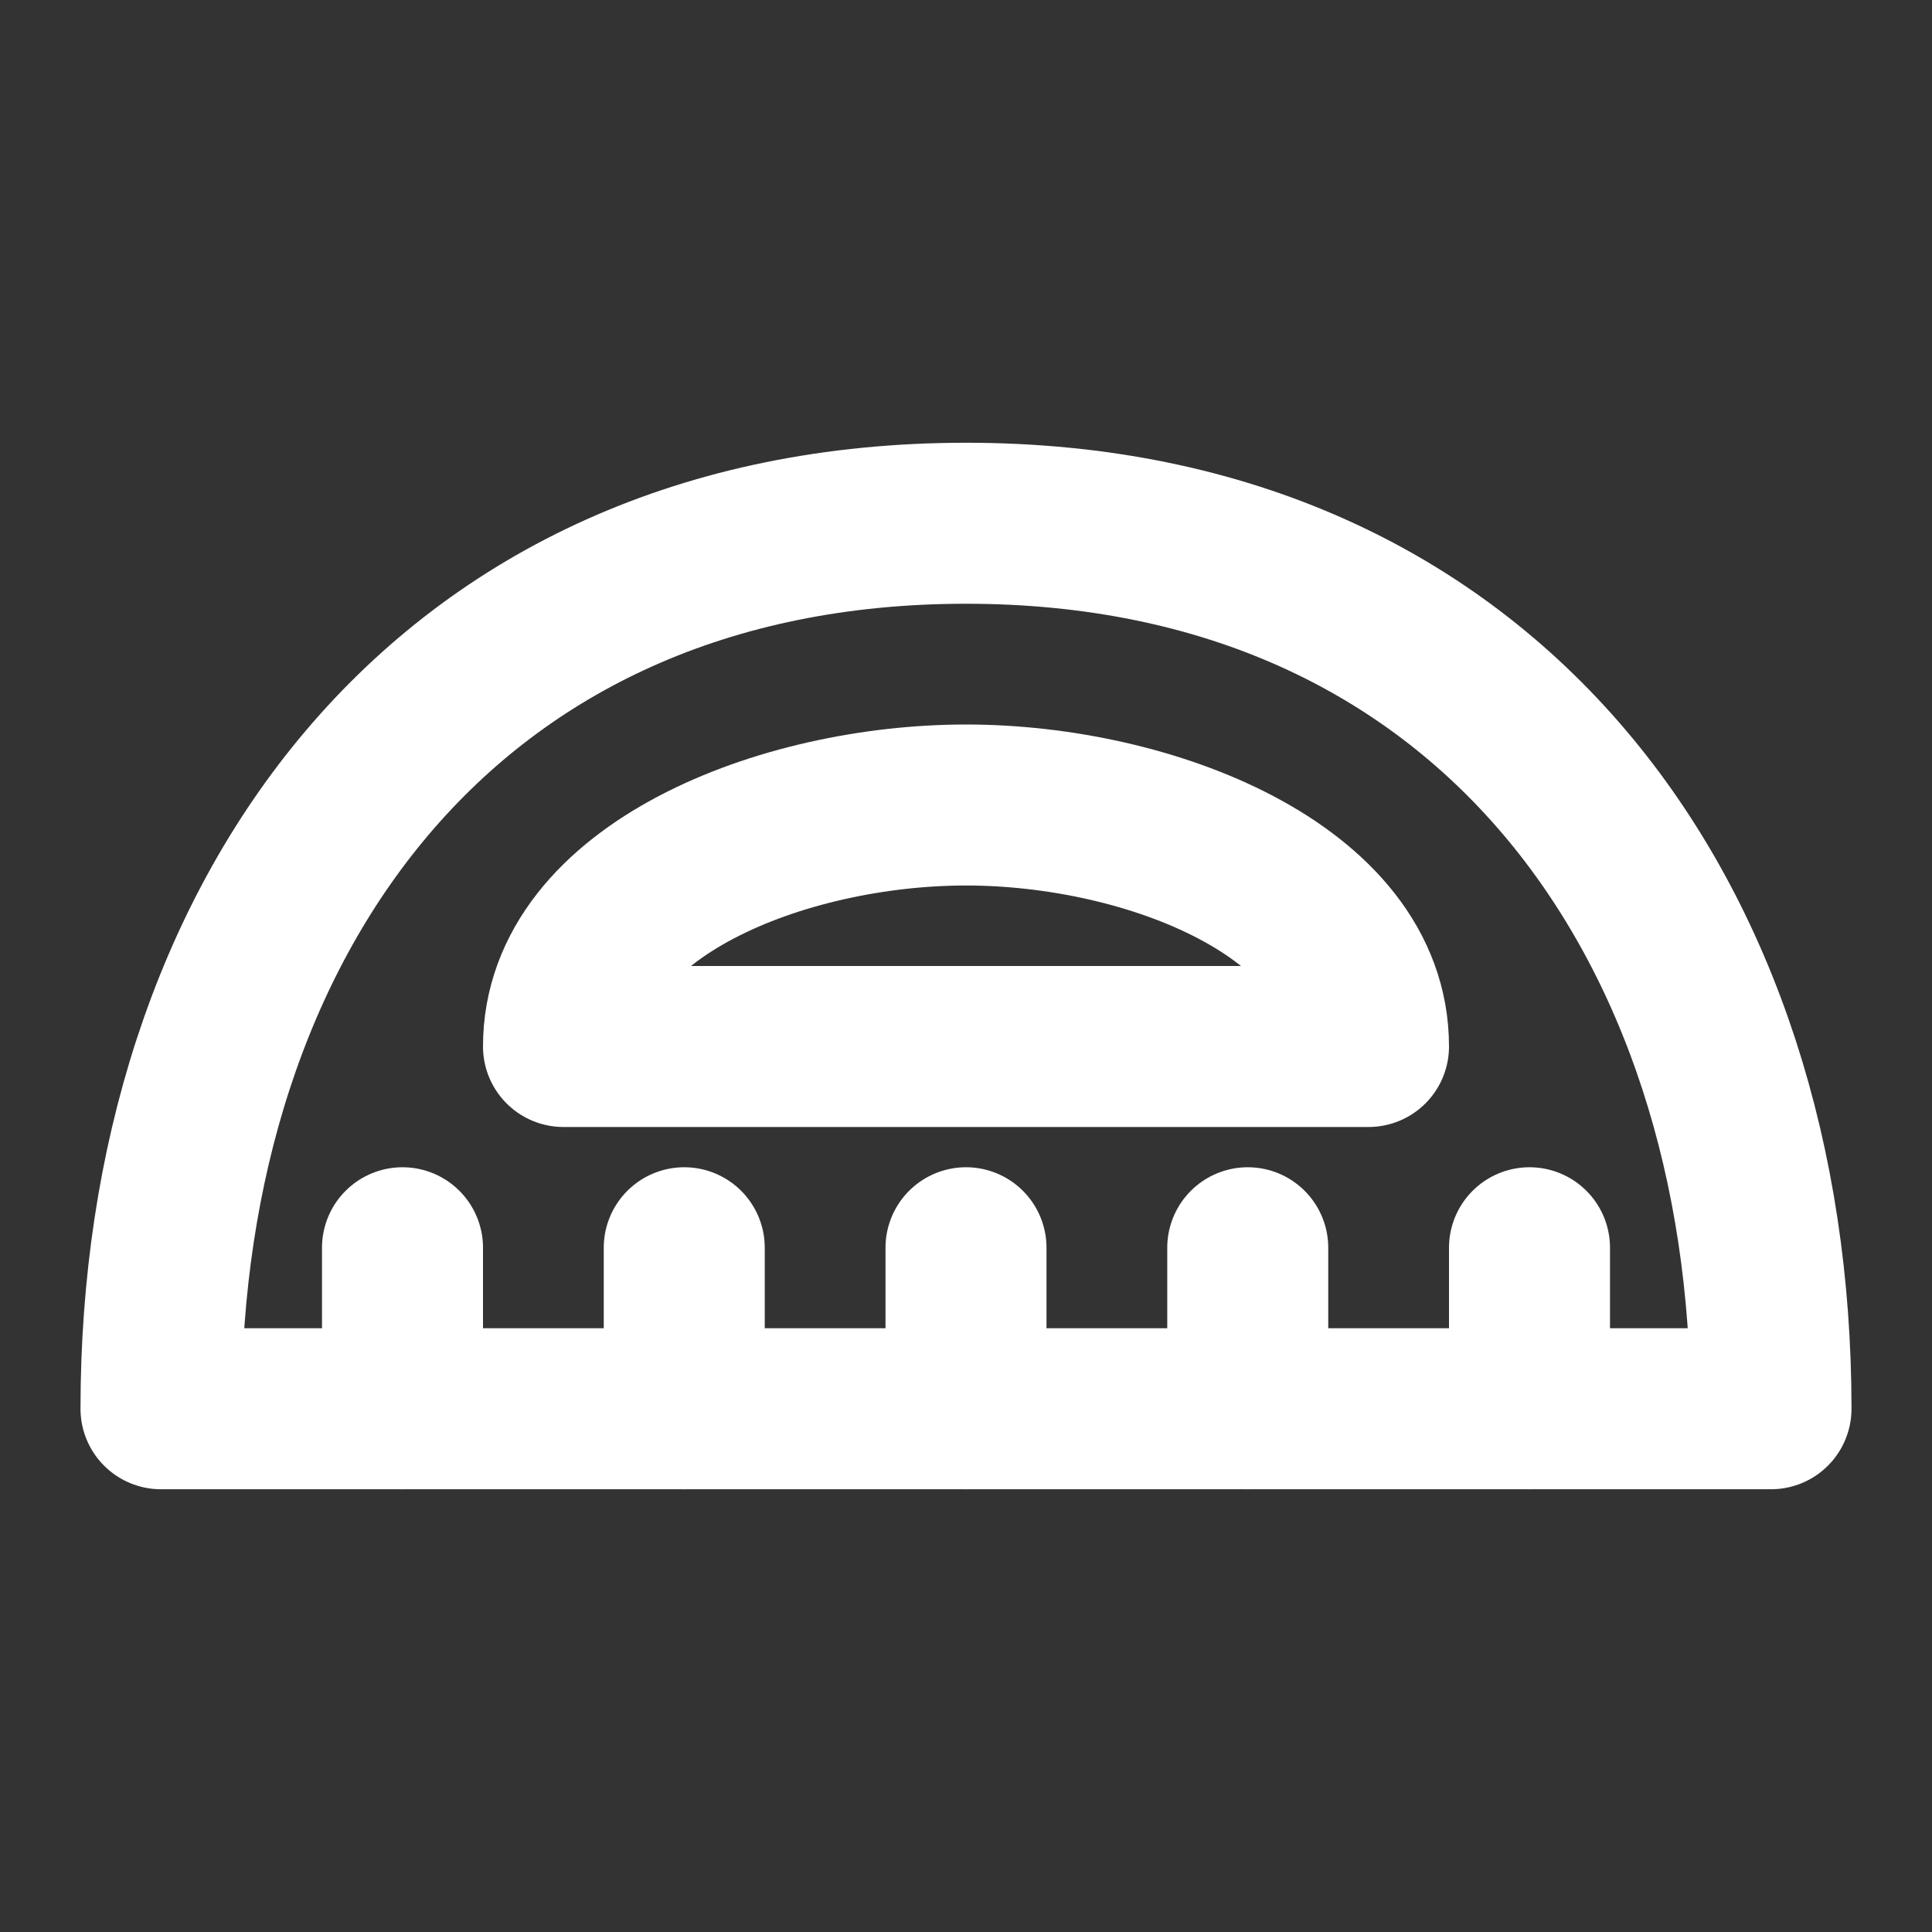 <?xml version="1.0" encoding="UTF-8"?>
<svg width="28" height="28" viewBox="0 0 48 48" fill="none" xmlns="http://www.w3.org/2000/svg">
    <rect x="0" y="0" width="48" height="48" fill="#333333" stroke="none"/>
    <path d="M24 13C11 13 4 22.85 4 35H44C44 22.85 37 13 24 13Z" stroke="#ffffff" stroke-width="4"
          stroke-linejoin="round"/>
    <path d="M10 31L10 35" stroke="#ffffff" stroke-width="4" stroke-linecap="round" stroke-linejoin="round"/>
    <path d="M17 31L17 35" stroke="#ffffff" stroke-width="4" stroke-linecap="round" stroke-linejoin="round"/>
    <path d="M24 31L24 35" stroke="#ffffff" stroke-width="4" stroke-linecap="round" stroke-linejoin="round"/>
    <path d="M31 31L31 35" stroke="#ffffff" stroke-width="4" stroke-linecap="round" stroke-linejoin="round"/>
    <path d="M38 31L38 35" stroke="#ffffff" stroke-width="4" stroke-linecap="round" stroke-linejoin="round"/>
    <path d="M24 20C19.446 20 14 22.134 14 26H34C34 22.134 28.554 20 24 20Z" stroke="#ffffff" stroke-width="4"
          stroke-linejoin="round"/>
</svg>